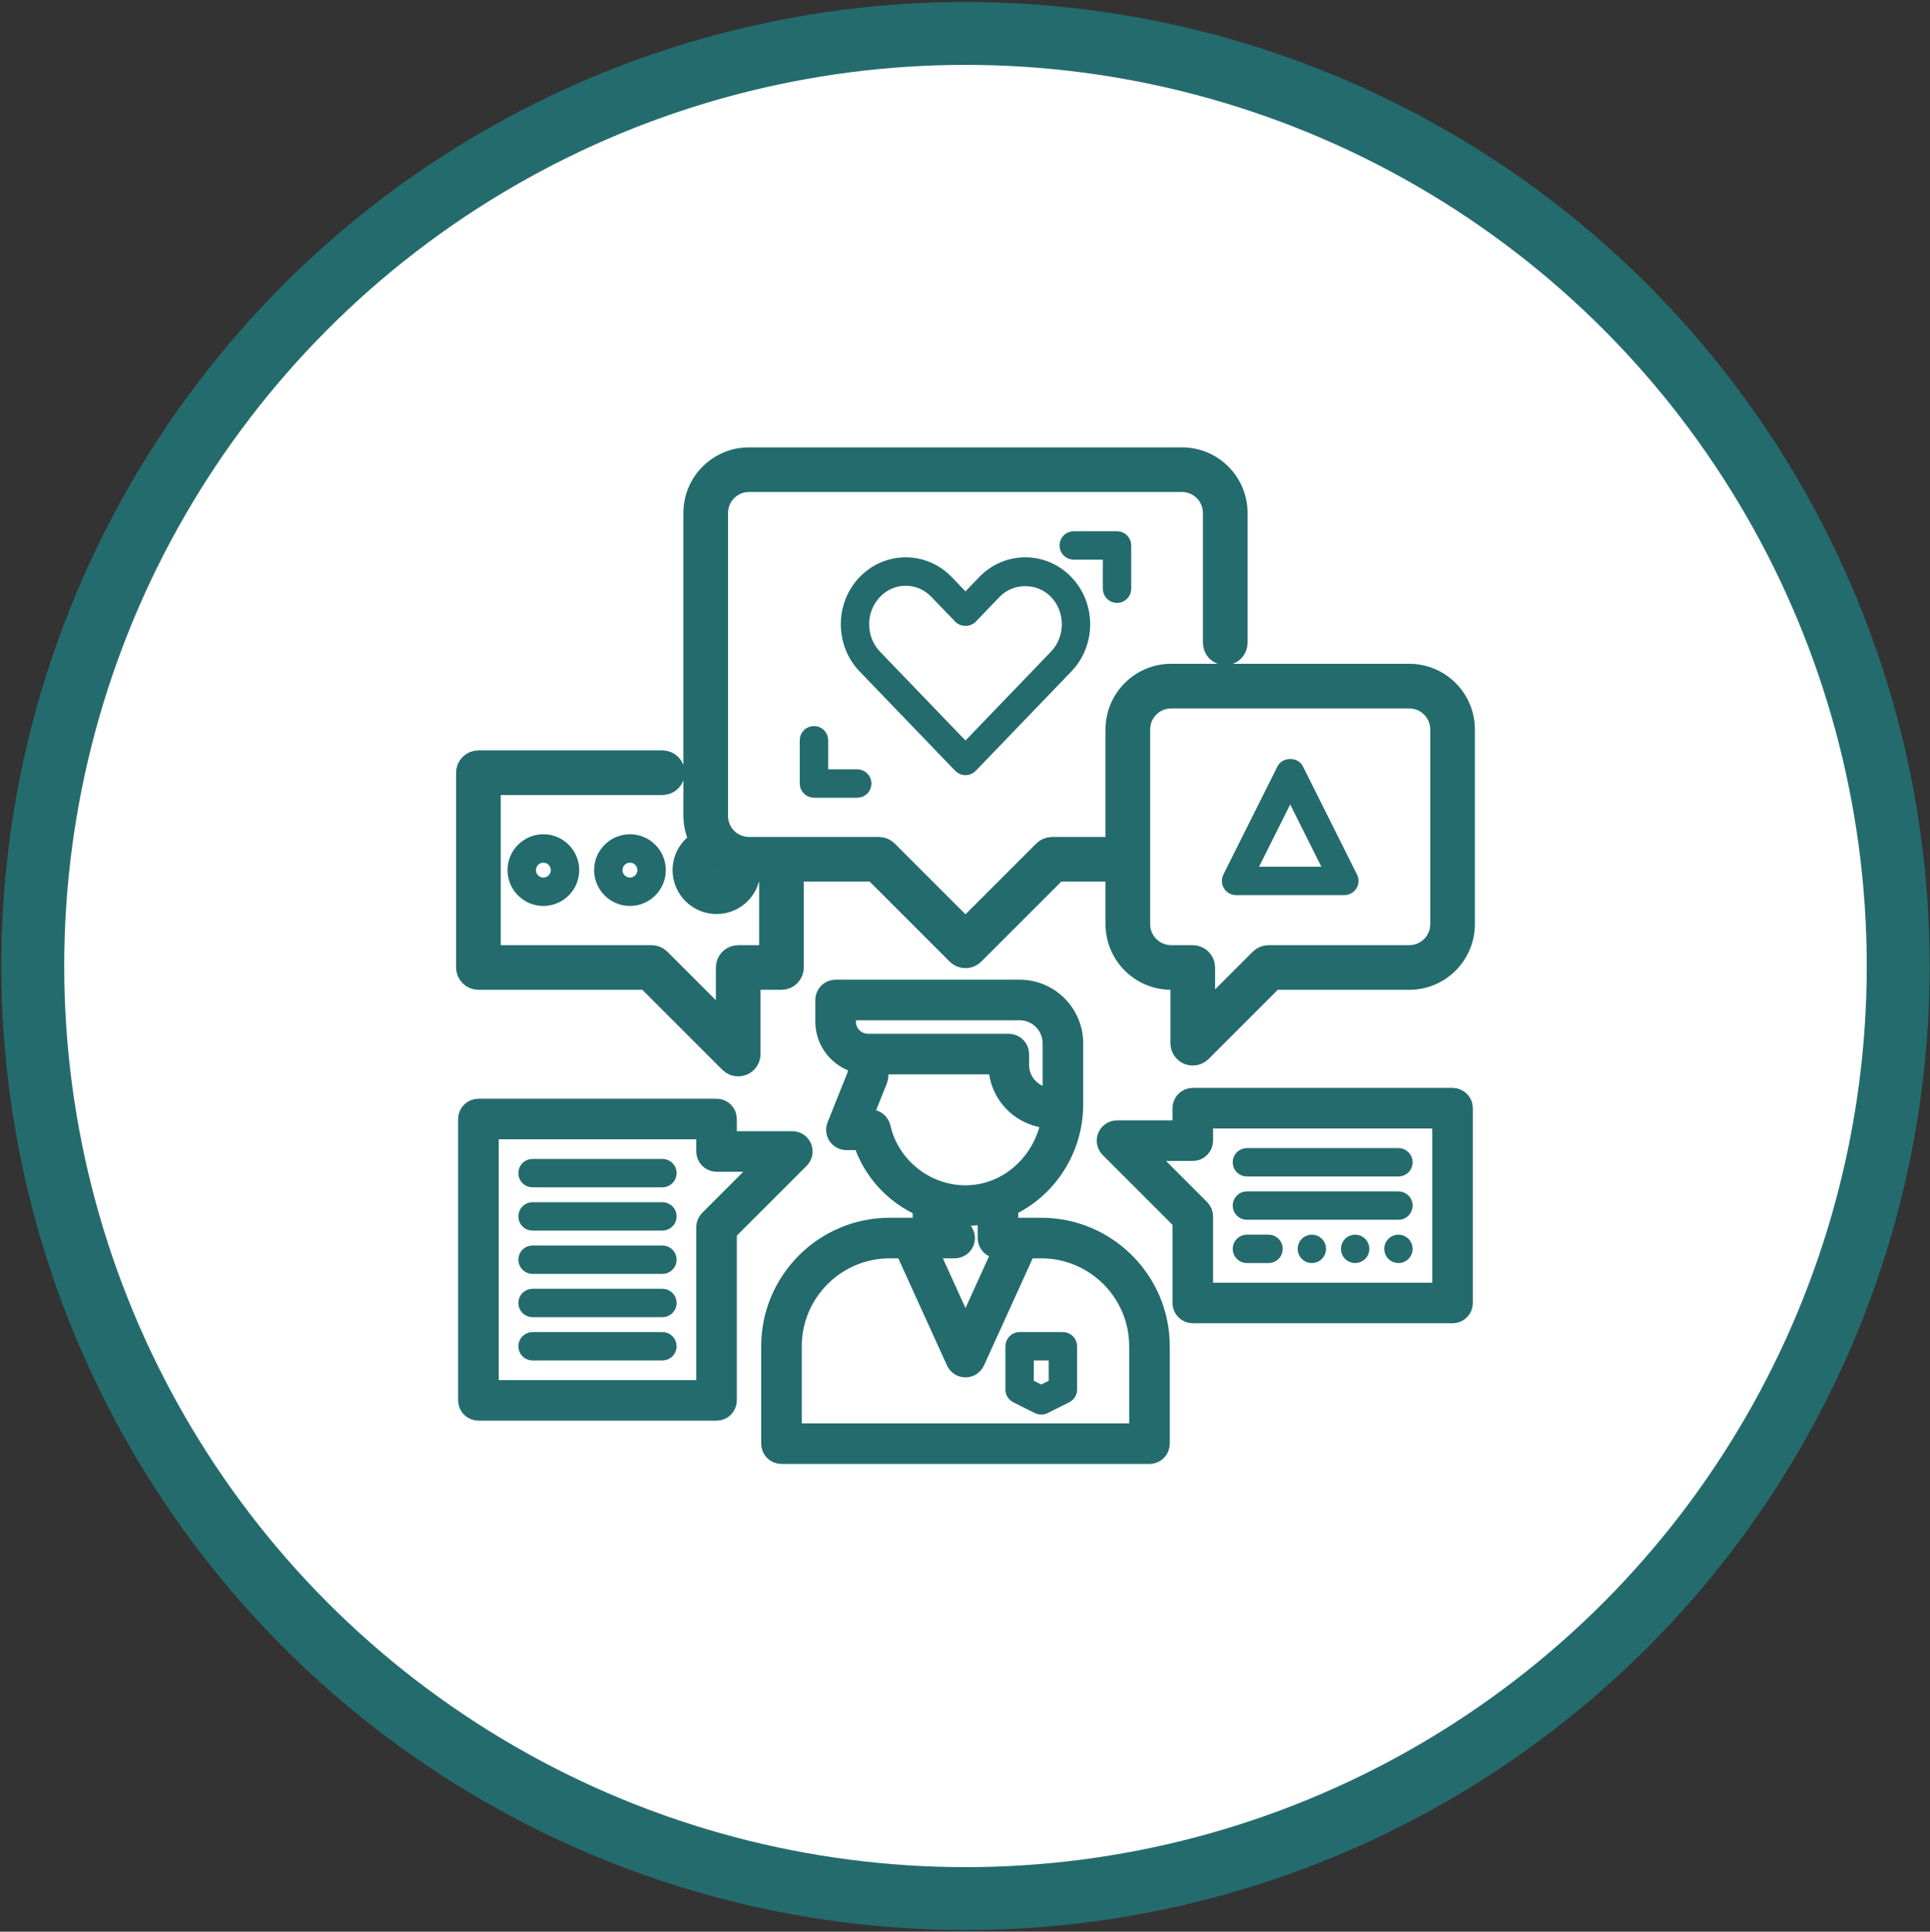 <svg width="951" height="952" viewBox="0 0 951 952" fill="none" xmlns="http://www.w3.org/2000/svg">
<rect x="0" y="0" width="951" height="952" fill="#333333" stroke="none"/>
<circle cx="475.741" cy="476.075" r="459.598" fill="white" stroke="#246B6D" stroke-width="31"/>
<path d="M513.074 604.81H497.074V594.81C515.842 586.213 529.074 566.661 529.074 544.293V514.143C529.074 499.439 517.111 487.477 502.407 487.477H411.74C408.791 487.477 406.407 489.866 406.407 492.81V503.477C406.407 513.397 413.212 521.759 422.407 524.138V529.119L412.119 554.831C411.463 556.474 411.666 558.335 412.658 559.802C413.65 561.263 415.303 562.143 417.074 562.143H424.892C429.58 577.061 440.567 588.874 454.407 594.959V604.81H438.407C406.06 604.81 379.74 631.13 379.74 663.477V711.477C379.74 714.421 382.124 716.81 385.074 716.81H566.407C569.356 716.81 571.74 714.421 571.74 711.477V663.477C571.74 631.13 545.42 604.81 513.074 604.81V604.81ZM417.074 503.477V498.143H502.407C511.228 498.143 518.407 505.322 518.407 514.143V540.81C509.586 540.81 502.407 533.631 502.407 524.81V519.477C502.407 516.533 500.023 514.143 497.074 514.143H427.74C421.858 514.143 417.074 509.359 417.074 503.477ZM434.172 555.626C433.623 553.199 431.458 551.477 428.967 551.477H424.946L432.69 532.127C432.946 531.493 433.074 530.821 433.074 530.143V524.81H491.74C491.74 539.306 503.383 551.082 517.799 551.418C514.54 572.085 497.436 588.282 476.839 588.799C456.834 589.354 438.658 575.359 434.172 555.626V555.626ZM465.074 598.346C468.551 599.061 472.119 599.477 475.767 599.477C476.215 599.477 476.663 599.471 477.111 599.461C480.29 599.381 483.388 598.959 486.407 598.314V610.143C486.407 613.087 488.791 615.477 491.74 615.477H494.124L475.74 655.919L457.356 615.477H470.407C473.356 615.477 475.74 613.087 475.74 610.143C475.74 607.199 473.356 604.81 470.407 604.81H465.074V598.346ZM561.074 706.143H390.407V663.477C390.407 637.013 411.938 615.477 438.407 615.477H445.639L470.882 671.018C471.751 672.922 473.644 674.143 475.74 674.143C477.836 674.143 479.73 672.922 480.594 671.018L505.842 615.477H513.074C539.543 615.477 561.074 637.013 561.074 663.477V706.143Z" fill="#246B6D" stroke="#246B6D" stroke-width="9.33"/>
<path d="M475.74 380.373C477.185 380.373 478.577 379.781 479.585 378.736L526.727 329.733C538.433 317.563 538.433 297.755 526.727 285.584C520.988 279.621 513.345 276.336 505.207 276.336C505.201 276.336 505.201 276.336 505.201 276.336C497.062 276.336 489.42 279.621 483.687 285.584L475.74 293.845L467.799 285.589C462.065 279.627 454.423 276.347 446.284 276.341C446.284 276.341 446.284 276.341 446.279 276.341C438.14 276.341 430.497 279.627 424.759 285.589C413.052 297.76 413.052 317.568 424.759 329.739L471.9 378.741C472.902 379.787 474.295 380.373 475.74 380.373V380.373ZM432.444 292.987C436.151 289.131 441.063 287.008 446.279 287.008H446.284C451.5 287.008 456.407 289.131 460.113 292.987L471.9 305.237C473.91 307.328 477.575 307.328 479.585 305.237L491.372 292.987C498.785 285.28 511.628 285.28 519.041 292.987C526.828 301.083 526.828 314.251 519.041 322.341L475.74 367.349L432.444 322.347C424.657 314.251 424.657 301.083 432.444 292.987Z" fill="#246B6D" stroke="#246B6D" stroke-width="3.33"/>
<path d="M550.407 295.477C553.356 295.477 555.74 293.087 555.74 290.143V268.81C555.74 265.866 553.356 263.477 550.407 263.477H529.074C526.124 263.477 523.74 265.866 523.74 268.81C523.74 271.754 526.124 274.143 529.074 274.143H545.074V290.143C545.074 293.087 547.458 295.477 550.407 295.477Z" fill="#246B6D" stroke="#246B6D" stroke-width="3.33"/>
<path d="M401.074 359.477C398.124 359.477 395.74 361.866 395.74 364.81V386.143C395.74 389.087 398.124 391.477 401.074 391.477H422.407C425.356 391.477 427.74 389.087 427.74 386.143C427.74 383.199 425.356 380.81 422.407 380.81H406.407V364.81C406.407 361.866 404.023 359.477 401.074 359.477Z" fill="#246B6D" stroke="#246B6D" stroke-width="3.33"/>
<path d="M694.406 332.807H577.073C562.369 332.807 550.406 344.77 550.406 359.474V418.141H518.406C516.993 418.141 515.633 418.701 514.636 419.703L475.74 458.599L436.844 419.703C435.841 418.701 434.486 418.141 433.073 418.141H369.073C366.934 418.141 364.902 417.703 363.041 416.941C362.972 416.914 362.897 416.893 362.822 416.866C357.094 414.434 353.073 408.759 353.073 402.141V252.807C353.073 243.97 360.236 236.807 369.073 236.807H582.406C591.244 236.807 598.406 243.97 598.406 252.807V316.807C598.406 319.751 600.79 322.141 603.74 322.141C606.689 322.141 609.073 319.751 609.073 316.807V252.807C609.073 238.082 597.132 226.141 582.406 226.141H369.073C354.348 226.141 342.406 238.082 342.406 252.807V402.141C342.406 406.706 343.66 410.941 345.686 414.701C340.593 417.378 337.073 422.663 337.073 428.807C337.073 437.629 344.252 444.807 353.073 444.807C361.894 444.807 369.073 437.629 369.073 428.807H379.74V471.474H363.74C360.79 471.474 358.406 473.863 358.406 476.807V506.599L324.844 473.037C323.846 472.034 322.492 471.474 321.073 471.474H241.073V386.141H326.406C329.356 386.141 331.74 383.751 331.74 380.807C331.74 377.863 329.356 375.474 326.406 375.474H235.74C232.79 375.474 230.406 377.863 230.406 380.807V476.807C230.406 479.751 232.79 482.141 235.74 482.141H318.865L359.969 523.245C360.988 524.263 362.353 524.807 363.74 524.807C364.428 524.807 365.121 524.674 365.782 524.402C367.777 523.575 369.073 521.629 369.073 519.474V482.141H385.073C388.022 482.141 390.406 479.751 390.406 476.807V428.807H430.865L471.969 469.911C473.009 470.951 474.374 471.474 475.74 471.474C477.105 471.474 478.47 470.951 479.51 469.911L520.614 428.807H550.406V455.474C550.406 470.178 562.369 482.141 577.073 482.141H582.406V514.141C582.406 516.295 583.702 518.242 585.697 519.069C586.358 519.341 587.052 519.474 587.74 519.474C589.126 519.474 590.492 518.93 591.51 517.911L627.281 482.141H694.406C709.11 482.141 721.073 470.178 721.073 455.474V359.474C721.073 344.77 709.11 332.807 694.406 332.807V332.807ZM358.406 428.807C358.406 431.746 356.017 434.141 353.073 434.141C350.129 434.141 347.74 431.746 347.74 428.807C347.74 425.869 350.129 423.474 353.073 423.474C353.142 423.474 353.169 423.485 353.233 423.485C354.588 424.493 356.033 425.362 357.569 426.098C358.006 426.781 358.406 427.629 358.406 428.807V428.807ZM710.406 455.474C710.406 464.295 703.228 471.474 694.406 471.474H625.073C623.654 471.474 622.3 472.034 621.302 473.037L593.073 501.266V476.807C593.073 473.863 590.689 471.474 587.74 471.474H577.073C568.252 471.474 561.073 464.295 561.073 455.474V359.474C561.073 350.653 568.252 343.474 577.073 343.474H694.406C703.228 343.474 710.406 350.653 710.406 359.474V455.474Z" fill="#246B6D" stroke="#246B6D" stroke-width="11.33"/>
<path d="M640.514 378.427C638.701 374.811 632.786 374.811 630.973 378.427L604.306 431.76C603.48 433.414 603.565 435.376 604.541 436.95C605.512 438.518 607.223 439.478 609.074 439.478H662.408C664.258 439.478 665.97 438.518 666.946 436.95C667.922 435.376 668.007 433.414 667.181 431.76L640.514 378.427ZM617.703 428.811L635.741 392.736L653.778 428.811H617.703Z" fill="#246B6D" stroke="#246B6D" stroke-width="3.33"/>
<path d="M251.74 428.813C251.74 437.634 258.919 444.813 267.74 444.813C276.562 444.813 283.74 437.634 283.74 428.813C283.74 419.991 276.562 412.812 267.74 412.812C258.919 412.812 251.74 419.991 251.74 428.813ZM273.074 428.813C273.074 431.751 270.684 434.146 267.74 434.146C264.796 434.146 262.407 431.751 262.407 428.813C262.407 425.874 264.796 423.479 267.74 423.479C270.684 423.479 273.074 425.874 273.074 428.813Z" fill="#246B6D" stroke="#246B6D" stroke-width="3.33"/>
<path d="M294.406 428.813C294.406 437.634 301.585 444.813 310.406 444.813C319.228 444.813 326.406 437.634 326.406 428.813C326.406 419.991 319.228 412.812 310.406 412.812C301.585 412.812 294.406 419.991 294.406 428.813ZM315.74 428.813C315.74 431.751 313.35 434.146 310.406 434.146C307.462 434.146 305.073 431.751 305.073 428.813C305.073 425.874 307.462 423.479 310.406 423.479C313.35 423.479 315.74 425.874 315.74 428.813Z" fill="#246B6D" stroke="#246B6D" stroke-width="3.33"/>
<path d="M395.334 565.431C394.513 563.442 392.561 562.141 390.406 562.141H358.406V551.474C358.406 548.53 356.022 546.141 353.073 546.141H235.74C232.79 546.141 230.406 548.53 230.406 551.474V690.141C230.406 693.085 232.79 695.474 235.74 695.474H353.073C356.022 695.474 358.406 693.085 358.406 690.141V607.015L394.177 571.245C395.702 569.719 396.161 567.426 395.334 565.431ZM349.302 601.037C348.3 602.034 347.74 603.394 347.74 604.807V684.807H241.073V556.807H347.74V567.474C347.74 570.418 350.124 572.807 353.073 572.807H377.532L349.302 601.037Z" fill="#246B6D" stroke="#246B6D" stroke-width="9.33"/>
<path d="M715.74 540.812H587.74C584.791 540.812 582.407 543.202 582.407 546.146V556.813H550.407C548.252 556.813 546.3 558.114 545.479 560.103C544.652 562.098 545.111 564.391 546.636 565.917L582.407 601.687V642.146C582.407 645.09 584.791 647.479 587.74 647.479H715.74C718.689 647.479 721.073 645.09 721.073 642.146V546.146C721.073 543.202 718.689 540.812 715.74 540.812ZM710.407 636.813H593.073V599.479C593.073 598.066 592.513 596.706 591.511 595.708L563.281 567.479H587.74C590.689 567.479 593.073 565.09 593.073 562.146V551.479H710.407V636.813Z" fill="#246B6D" stroke="#246B6D" stroke-width="9.33"/>
<path d="M614.408 578.143H689.074C692.024 578.143 694.408 575.754 694.408 572.81C694.408 569.866 692.024 567.477 689.074 567.477H614.408C611.458 567.477 609.074 569.866 609.074 572.81C609.074 575.754 611.458 578.143 614.408 578.143Z" fill="#246B6D" stroke="#246B6D" stroke-width="3.33"/>
<path d="M614.408 599.479H689.074C692.024 599.479 694.408 597.09 694.408 594.146C694.408 591.202 692.024 588.812 689.074 588.812H614.408C611.458 588.812 609.074 591.202 609.074 594.146C609.074 597.09 611.458 599.479 614.408 599.479Z" fill="#246B6D" stroke="#246B6D" stroke-width="3.33"/>
<path d="M326.408 572.812H262.408C259.458 572.812 257.074 575.202 257.074 578.146C257.074 581.09 259.458 583.479 262.408 583.479H326.408C329.357 583.479 331.741 581.09 331.741 578.146C331.741 575.202 329.357 572.812 326.408 572.812Z" fill="#246B6D" stroke="#246B6D" stroke-width="3.33"/>
<path d="M326.408 594.141H262.408C259.458 594.141 257.074 596.53 257.074 599.474C257.074 602.418 259.458 604.807 262.408 604.807H326.408C329.357 604.807 331.741 602.418 331.741 599.474C331.741 596.53 329.357 594.141 326.408 594.141Z" fill="#246B6D" stroke="#246B6D" stroke-width="3.33"/>
<path d="M326.408 615.477H262.408C259.458 615.477 257.074 617.866 257.074 620.81C257.074 623.754 259.458 626.143 262.408 626.143H326.408C329.357 626.143 331.741 623.754 331.741 620.81C331.741 617.866 329.357 615.477 326.408 615.477Z" fill="#246B6D" stroke="#246B6D" stroke-width="3.33"/>
<path d="M326.408 636.812H262.408C259.458 636.812 257.074 639.202 257.074 642.146C257.074 645.09 259.458 647.479 262.408 647.479H326.408C329.357 647.479 331.741 645.09 331.741 642.146C331.741 639.202 329.357 636.812 326.408 636.812Z" fill="#246B6D" stroke="#246B6D" stroke-width="3.33"/>
<path d="M326.408 658.141H262.408C259.458 658.141 257.074 660.53 257.074 663.474C257.074 666.418 259.458 668.807 262.408 668.807H326.408C329.357 668.807 331.741 666.418 331.741 663.474C331.741 660.53 329.357 658.141 326.408 658.141Z" fill="#246B6D" stroke="#246B6D" stroke-width="3.33"/>
<path d="M523.741 658.141H502.408C499.458 658.141 497.074 660.53 497.074 663.474V684.807C497.074 686.829 498.216 688.674 500.024 689.581L510.69 694.914C511.437 695.287 512.258 695.474 513.074 695.474C513.89 695.474 514.712 695.287 515.458 694.914L526.125 689.581C527.933 688.674 529.074 686.829 529.074 684.807V663.474C529.074 660.53 526.69 658.141 523.741 658.141ZM518.408 681.511L513.074 684.178L507.741 681.511V668.807H518.408V681.511Z" fill="#246B6D" stroke="#246B6D" stroke-width="3.33"/>
<path d="M646.408 620.807C649.353 620.807 651.741 618.419 651.741 615.474C651.741 612.528 649.353 610.141 646.408 610.141C643.462 610.141 641.074 612.528 641.074 615.474C641.074 618.419 643.462 620.807 646.408 620.807Z" fill="#246B6D" stroke="#246B6D" stroke-width="3.33"/>
<path d="M667.74 620.807C670.685 620.807 673.073 618.419 673.073 615.474C673.073 612.528 670.685 610.141 667.74 610.141C664.794 610.141 662.406 612.528 662.406 615.474C662.406 618.419 664.794 620.807 667.74 620.807Z" fill="#246B6D" stroke="#246B6D" stroke-width="3.33"/>
<path d="M689.074 620.807C692.019 620.807 694.407 618.419 694.407 615.474C694.407 612.528 692.019 610.141 689.074 610.141C686.128 610.141 683.74 612.528 683.74 615.474C683.74 618.419 686.128 620.807 689.074 620.807Z" fill="#246B6D" stroke="#246B6D" stroke-width="3.33"/>
<path d="M614.408 620.807H625.074C628.024 620.807 630.408 618.418 630.408 615.474C630.408 612.53 628.024 610.141 625.074 610.141H614.408C611.458 610.141 609.074 612.53 609.074 615.474C609.074 618.418 611.458 620.807 614.408 620.807Z" fill="#246B6D" stroke="#246B6D" stroke-width="3.33"/>
</svg>
